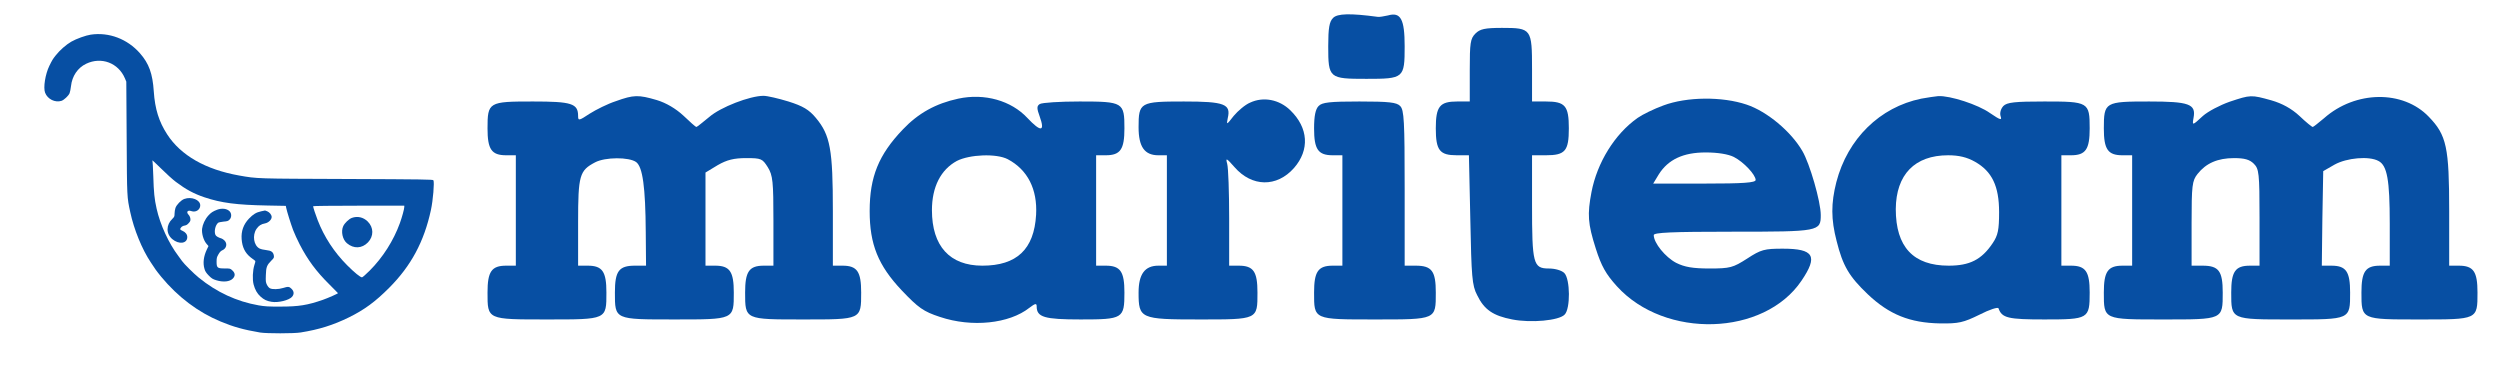 <?xml version="1.0" encoding="UTF-8"?>
<!DOCTYPE svg PUBLIC "-//W3C//DTD SVG 1.1//EN" "http://www.w3.org/Graphics/SVG/1.1/DTD/svg11.dtd">
<!-- Creator: CorelDRAW 2018 (64-Bit) -->
<svg xmlns="http://www.w3.org/2000/svg" xml:space="preserve" width="25.763in" height="3.817in" version="1.1" style="shape-rendering:geometricPrecision; text-rendering:geometricPrecision; image-rendering:optimizeQuality; fill-rule:evenodd; clip-rule:evenodd"
viewBox="0 0 25763.33 3816.66"
 xmlns:xlink="http://www.w3.org/1999/xlink">
 <defs>
  <style type="text/css">
   <![CDATA[
    .fil0 {fill:#074FA3}
   ]]>
  </style>
 </defs>
 <g id="Layer_x0020_1">
  <g id="_2425743482768">
   <path class="fil0" d="M936 356.61c-51.87,7.93 -148.28,42.11 -201.37,72.61 -53.09,30.51 -118.38,87.87 -161.09,142.18 -29.9,37.83 -35.39,46.98 -64.68,106.17 -42.1,86.04 -64.68,225.17 -43.93,278.25 25.02,65.9 103.73,104.35 169.02,82.99 26.24,-9.15 71.39,-51.26 82.99,-78.11 4.88,-10.98 10.98,-43.93 14.65,-73.22 10.98,-103.12 68.95,-189.16 156.21,-230.65 156.82,-75.06 331.95,-9.15 399.68,150.72l14.04 33.56 3.66 579.69c3.66,623.01 3.05,606.54 37.22,765.8 37.83,177.57 121.43,382.59 210.52,515.62 19.53,28.68 42.11,62.85 50.65,75.67 8.54,12.2 34.17,45.76 57.97,74.44 171.47,207.46 380.15,364.9 611.42,460.7 133.02,55.53 238.59,84.81 407.61,113.5 67.12,10.98 347.81,10.98 417.99,-0.61 190.38,-30.51 333.78,-75.67 497.31,-155.6 159.26,-78.72 270.93,-160.48 414.94,-305.1 225.78,-226.39 359.41,-475.96 429.58,-799.97 21.96,-100.07 37.83,-290.46 25.63,-308.15 -5.49,-7.93 -113.5,-9.76 -886.62,-12.81 -947.64,-3.66 -925.06,-2.44 -1115.45,-36 -345.98,-61.63 -601.05,-206.86 -741.39,-424.09 -84.82,-130.58 -125.7,-261.17 -137.91,-441.78 -12.2,-184.89 -49.43,-288.01 -142.78,-394.19 -129.37,-147.06 -319.14,-219.06 -505.86,-191.6l0 0zm878.07 1518.79c101.91,76.88 183.67,120.82 294.12,158.04 173.91,57.97 328.9,78.11 646.81,84.21l190.38 3.66 3.67 18.91c7.93,39.06 48.2,167.81 71.39,229.44 13.43,35.39 43.94,102.51 68.34,149.5 82.38,159.26 169.64,277.03 305.1,411.27 49.43,48.82 89.09,89.09 89.09,90.31 0,4.88 -101.91,50.04 -154.38,68.34 -159.26,55.53 -248.96,70.17 -437.52,70.17 -126.92,0.61 -161.09,-1.83 -225.77,-12.81 -226.39,-39.67 -431.41,-134.85 -616.3,-284.96 -51.26,-41.49 -153.77,-143.4 -173.3,-172.07 -6.71,-10.37 -23.8,-34.17 -37.83,-51.87 -98.85,-129.97 -187.33,-322.8 -223.94,-487.55 -22.57,-100.68 -29.29,-166.58 -34.17,-335.61 -2.44,-82.37 -6.71,-154.38 -9.76,-161.09 -2.44,-6.1 37.22,31.12 89.09,82.38 51.87,51.87 121.43,114.72 154.99,139.74l-0 0zm2352.32 256.89c0,20.14 -23.19,104.96 -45.15,165.98 -65.29,180.62 -175.74,354.53 -311.81,490.6 -37.83,37.83 -73.22,68.95 -78.71,68.95 -17.7,0 -77.5,-48.81 -153.16,-124.48 -134.24,-134.85 -236.76,-291.67 -303.88,-464.97 -21.36,-54.31 -46.99,-133.02 -46.99,-143.4 0,-3.05 197.7,-5.49 469.85,-5.49l469.85 0 0 12.81 0 0z"/>
   <path class="fil0" d="M1899.51 2049.92c-33.56,12.2 -79.94,59.19 -91.53,93.36 -4.88,14.65 -9.15,41.5 -9.15,58.58 0,28.07 -2.44,33.56 -21.96,52.48 -65.9,62.24 -67.12,153.16 -2.44,208.69 68.95,59.19 155.6,47.59 155.6,-20.14 0,-27.46 -18.91,-51.26 -50.04,-64.68 -26.24,-10.98 -28.07,-16.48 -14.04,-34.17 7.32,-9.76 20.75,-17.08 36,-19.52 17.08,-2.44 29.29,-9.76 43.32,-26.24 17.09,-18.91 18.92,-25.63 16.48,-46.37 -1.83,-14.04 -9.76,-30.51 -19.53,-40.27 -26.24,-28.07 -7.32,-50.04 31.12,-36 43.93,15.87 90.31,-14.65 90.31,-59.19 0,-57.36 -89.7,-93.36 -164.14,-66.51l0 0z"/>
   <path class="fil0" d="M2238.17 2160.97c-44.55,17.09 -64.07,29.9 -91.53,60.41 -34.17,37.83 -58.58,91.53 -64.07,136.07 -5.49,48.81 14.65,117.77 44.54,153.16l21.36 25.02 -16.48 34.17c-34.17,72 -42.71,141.57 -24.41,201.98 6.71,24.41 18.3,41.49 43.93,67.73 29.29,29.9 41.49,37.22 76.89,48.2 72.61,22.58 139.74,15.25 171.46,-17.7 26.24,-27.46 24.41,-56.14 -4.88,-82.99 -21.97,-20.75 -23.19,-20.75 -79.33,-20.75 -75.67,0 -83.6,-6.71 -83.6,-68.95 0,-37.83 2.44,-48.2 18.91,-76.27 12.81,-22.58 25.02,-35.39 39.06,-41.5 43.93,-18.3 55.53,-67.73 24.41,-100.07 -9.76,-9.76 -23.19,-19.53 -29.9,-21.36 -32.34,-9.15 -57.97,-23.8 -64.07,-37.22 -15.87,-35.39 -1.83,-100.69 27.46,-125.09 5.49,-4.27 30.51,-9.76 55.53,-12.2 38.44,-3.05 48.2,-6.1 61.63,-20.14 22.58,-21.97 23.19,-62.85 1.83,-85.43 -26.85,-28.68 -79.33,-35.39 -128.75,-17.09l0 0z"/>
   <path class="fil0" d="M2690.94 2177.45c-50.65,10.98 -81.77,29.9 -125.09,75.06 -56.75,59.8 -81.77,129.36 -75.67,211.74 6.1,82.99 34.78,141.57 92.75,187.94 17.7,14.04 36.61,28.07 42.1,31.73 9.15,5.49 8.54,9.76 -3.05,45.76 -18.3,56.75 -21.96,150.11 -8.54,201.37 14.04,53.7 36.61,93.97 71.39,125.09 36,32.34 62.85,45.15 112.28,53.7 69.56,12.2 182.45,-15.87 212.96,-51.87 22.58,-26.85 20.75,-55.53 -5.49,-81.77 -23.8,-23.8 -34.78,-25.02 -87.87,-8.54 -46.38,14.65 -110.45,15.87 -134.85,3.05 -10.37,-4.88 -23.19,-20.74 -31.12,-36.61 -12.2,-25.02 -13.43,-35.39 -10.98,-99.46 2.44,-82.99 10.37,-102.52 56.75,-149.5 26.85,-26.24 28.68,-30.51 25.63,-51.26 -6.1,-37.22 -26.24,-51.26 -78.11,-56.75 -25.63,-2.44 -56.14,-9.76 -69.56,-16.48 -59.8,-31.12 -76.28,-135.46 -31.12,-201.98 21.97,-32.95 48.2,-50.04 87.87,-56.75 35.39,-6.71 68.34,-38.44 68.34,-65.9 0,-21.96 -20.75,-48.2 -46.38,-59.19 -11.59,-4.88 -21.35,-8.54 -21.96,-7.93 -1.22,0 -19.53,4.27 -40.27,8.54l0 0z"/>
   <path class="fil0" d="M3626.37 2245.18c-30.51,10.98 -73.83,52.48 -89.09,84.82 -25.63,54.92 -7.32,138.52 37.83,176.35 69.56,59.19 154.99,55.53 217.23,-9.15 60.41,-63.46 59.19,-153.16 -3.05,-214.79 -45.16,-44.54 -105.57,-57.97 -162.93,-37.22l0 0z"/>
  </g>
  <g id="_2425743478704">
   <path class="fil0" d="M13737.46 185.14c-37.92,37.92 -49.59,102.09 -49.59,291.71 0,329.63 8.75,335.46 393.81,335.46 385.06,0 393.81,-5.83 393.81,-335.46 0,-280.05 -40.84,-355.89 -172.11,-317.97 -40.84,8.75 -87.51,17.51 -105.02,14.59 -282.96,-37.92 -417.15,-35 -460.91,11.67z"/>
   <path class="fil0" d="M15204.77 345.57c-52.51,52.51 -58.35,96.27 -58.35,379.22l0 320.89 -128.35 0c-180.86,0 -221.7,49.59 -221.7,277.13 0,227.54 40.84,277.13 215.87,277.13l125.43 0 14.59 665.1c11.67,583.43 17.5,676.76 70.01,775.95 72.93,151.69 166.27,212.95 361.72,250.87 192.53,37.92 481.32,11.67 539.67,-49.59 61.26,-58.35 58.35,-367.56 -2.92,-428.81 -26.26,-26.26 -93.35,-46.67 -160.44,-46.67 -160.44,0 -172.11,-49.59 -172.11,-659.27l0 -507.57 142.94 0c198.36,0 236.28,-43.76 236.28,-277.13 0,-233.37 -37.92,-277.13 -236.28,-277.13l-142.94 0 0 -332.56c0,-417.14 -5.83,-425.9 -309.21,-425.9 -177.94,0 -227.54,11.67 -274.2,58.35l0 -0.01z"/>
   <path class="fil0" d="M6345.51 1042.76c-81.68,26.26 -204.19,87.51 -268.38,128.35 -110.85,72.93 -119.6,75.84 -119.6,23.33 0,-128.35 -67.09,-148.77 -466.73,-148.77 -455.07,0 -466.73,5.83 -466.73,277.13 0,215.87 40.84,277.13 192.53,277.13l99.18 0 0 568.84 0 568.84 -99.18 0c-151.69,0 -192.53,61.26 -192.53,277.13 0,280.04 -5.84,277.13 612.59,277.13 618.43,0 612.59,2.92 612.59,-277.13 0,-215.87 -40.84,-277.13 -192.53,-277.13l-99.18 0 0 -446.32c0,-487.16 14.59,-533.83 175.03,-618.43 105.02,-55.43 350.05,-55.43 422.98,-2.92 67.09,49.59 96.26,256.7 99.18,723.44l2.92 344.22 -113.76 0c-166.27,0 -207.11,55.43 -207.11,277.13 0,280.04 -5.83,277.13 612.59,277.13 618.43,0 612.59,2.92 612.59,-277.13 0,-215.87 -40.84,-277.13 -192.53,-277.13l-99.18 0 0 -481.32 0 -478.41 125.43 -75.84c96.27,-55.43 169.19,-72.92 294.63,-72.92 154.61,0 166.27,5.83 221.7,93.35 52.51,84.6 58.35,148.78 58.35,554.25l0 460.91 -99.18 0c-151.69,0 -192.53,61.26 -192.53,277.13 0,280.04 -2.92,277.13 598,277.13 600.92,0 598,2.92 598,-277.13 0,-215.87 -40.84,-277.13 -192.53,-277.13l-99.18 0 0 -563c0,-633.02 -26.26,-781.78 -175.03,-959.73 -70.01,-84.6 -134.19,-122.52 -282.95,-169.19 -105.02,-32.09 -218.78,-58.35 -256.7,-58.35 -140.02,0 -443.4,116.68 -560.08,218.78 -67.09,55.43 -125.43,102.1 -131.27,102.1 -8.75,0 -67.09,-52.51 -134.19,-116.69 -78.76,-72.93 -177.94,-131.27 -274.21,-160.44 -189.61,-55.43 -236.28,-55.43 -422.98,11.67l-0.03 0z"/>
   <path class="fil0" d="M9875.21 1016.51c-230.45,49.59 -411.31,148.78 -571.75,317.96 -247.95,259.62 -341.3,487.16 -341.3,840.13 0,344.22 87.51,560.08 329.63,816.79 172.11,180.86 224.62,218.78 393.81,274.2 329.63,110.85 714.69,70.02 921.81,-93.35 61.26,-46.67 75.84,-49.59 75.84,-14.59 0,110.85 78.76,134.19 452.16,134.19 437.57,0 452.15,-8.75 452.15,-277.13 0,-215.87 -40.84,-277.13 -192.52,-277.13l-99.18 0 0 -568.84 0 -568.84 99.18 0c151.69,0 192.52,-61.26 192.52,-277.13 0,-268.38 -11.67,-277.13 -460.9,-277.13 -204.2,0 -387.97,11.67 -411.31,26.25 -32.09,20.42 -32.09,43.76 0,131.27 55.43,154.6 11.67,160.44 -128.35,11.67 -166.27,-177.94 -440.48,-256.7 -711.78,-198.36l-0.01 0.01zm510.49 624.26c204.2,107.94 306.3,309.21 291.71,571.75 -20.41,355.89 -198.36,525.08 -554.25,525.08 -335.46,0 -519.24,-201.28 -519.24,-571.75 0,-239.2 90.43,-417.14 256.7,-507.57 131.27,-67.09 408.4,-78.76 525.08,-17.51z"/>
   <path class="fil0" d="M19799.21 1016.51c-425.9,87.51 -758.45,411.31 -875.13,860.54 -55.43,218.78 -55.43,382.14 2.92,606.76 64.18,256.7 128.35,364.64 320.89,548.41 221.7,210.03 434.65,294.63 743.86,300.46 192.53,2.92 242.13,-8.75 408.4,-90.43 102.1,-52.51 192.53,-81.68 195.44,-64.17 35,99.18 99.18,113.76 472.57,113.76 455.07,0 466.74,-5.84 466.74,-277.13 0,-215.87 -40.84,-277.13 -192.53,-277.13l-99.18 0 0 -568.84 0 -568.84 99.18 0c151.69,0 192.53,-61.26 192.53,-277.13 0,-271.29 -11.67,-277.13 -466.74,-277.13 -306.3,0 -385.06,8.75 -422.98,46.67 -26.26,29.17 -37.92,70.01 -29.17,102.09 17.5,49.59 0,43.76 -107.94,-29.17 -122.52,-87.51 -411.31,-180.86 -533.83,-175.03 -32.09,2.92 -110.85,14.59 -175.03,26.25l0 0.03zm554.25 650.52c175.03,99.18 247.95,250.87 247.95,519.24 0,183.78 -11.67,239.2 -67.09,320.89 -113.76,169.19 -236.29,230.45 -452.16,230.45 -364.63,0 -545.49,-192.53 -545.49,-583.43 2.92,-355.89 195.44,-554.25 539.67,-554.25 110.85,0 195.44,20.41 277.13,67.09l0 0.01z"/>
   <path class="fil0" d="M22975.94 1048.6c-99.18,35 -221.7,99.18 -274.2,145.86 -110.85,102.09 -110.85,102.09 -96.27,17.5 26.25,-140.02 -46.67,-166.27 -457.98,-166.27 -455.07,0 -466.74,5.84 -466.74,277.13 0,215.87 40.84,277.13 192.53,277.13l99.18 0 0 568.84 0 568.84 -99.18 0c-151.69,0 -192.53,61.26 -192.53,277.13 0,280.05 -5.84,277.13 612.59,277.13 618.43,0 612.59,2.92 612.59,-277.13 0,-221.7 -40.84,-277.13 -207.11,-277.13l-113.76 0 0 -434.65c0,-393.81 5.84,-440.48 61.26,-510.49 87.51,-110.85 207.11,-163.36 376.3,-163.36 107.94,0 160.44,14.59 204.2,58.35 52.51,52.51 58.35,96.27 58.35,554.25l0 495.91 -99.18 0c-151.69,0 -192.52,61.26 -192.52,277.13 0,280.05 -5.84,277.13 612.59,277.13 618.43,0 612.59,2.92 612.59,-277.13 0,-215.87 -40.84,-277.13 -192.52,-277.13l-99.18 0 5.84 -487.16 8.75 -487.16 116.69 -67.09c125.43,-70.02 355.89,-90.43 452.15,-37.92 90.43,46.67 116.69,195.44 116.69,644.68l0 434.65 -99.18 0c-151.69,0 -192.53,61.26 -192.53,277.13 0,280.05 -2.92,277.13 598,277.13 600.92,0 598,2.92 598,-277.13 0,-215.87 -40.84,-277.13 -192.53,-277.13l-99.18 0 0 -563c0,-656.35 -26.26,-781.78 -210.03,-971.4 -265.46,-277.13 -755.53,-271.29 -1079.33,14.59 -58.35,49.59 -110.85,90.43 -116.69,90.43 -8.75,0 -70.01,-49.59 -137.11,-113.76 -81.68,-75.84 -177.94,-128.35 -288.8,-160.44 -210.03,-58.35 -212.95,-58.35 -431.73,14.59l-0.01 -0.02z"/>
   <path class="fil0" d="M12882.75 1057.35c-49.59,20.42 -125.43,84.6 -169.19,137.11 -72.93,93.35 -75.85,96.26 -61.26,23.33 35,-145.86 -32.09,-172.11 -452.15,-172.11 -452.16,0 -466.73,8.75 -466.73,265.46 0,201.28 61.26,288.8 204.19,288.8l87.51 0 0 568.84 0 568.84 -87.51 0c-140.02,0 -204.19,87.51 -204.19,277.13 0,268.38 17.5,277.13 624.26,277.13 606.76,0 600.92,2.92 600.92,-277.13 0,-215.87 -40.84,-277.13 -192.52,-277.13l-99.18 0 0 -490.08c0,-268.38 -8.75,-519.24 -20.41,-560.08 -17.51,-64.18 -8.75,-61.26 75.84,35 177.94,204.19 434.65,210.03 612.59,8.75 163.36,-186.7 148.78,-414.22 -37.92,-595.09 -113.77,-110.85 -277.13,-142.94 -414.23,-78.76l-0.01 0z"/>
   <path class="fil0" d="M17141.73 1086.52c-96.27,35 -215.87,93.35 -265.46,128.35 -236.29,166.27 -417.15,460.91 -475.49,764.28 -43.76,230.45 -37.92,323.8 43.76,580.51 58.35,183.78 105.02,265.46 218.78,390.89 495.91,545.5 1516.89,513.41 1901.95,-58.35 172.11,-253.79 128.35,-329.63 -192.53,-329.63 -189.61,0 -224.62,8.75 -367.56,102.1 -145.86,93.35 -175.03,102.1 -387.97,102.1 -172.11,0 -256.7,-14.59 -344.22,-58.35 -110.85,-58.35 -230.45,-204.19 -230.45,-285.87 0,-26.26 183.78,-35 813.87,-35 892.63,0 907.22,-2.92 907.22,-172.11 0,-137.11 -113.76,-530.92 -189.61,-659.27 -116.69,-201.28 -364.64,-408.4 -574.67,-478.41 -250.87,-84.6 -615.51,-81.68 -857.63,8.75l0 0.02zm726.35 530.91c102.09,52.51 221.7,180.86 224.62,236.29 0,29.17 -125.43,37.92 -528,37.92l-528 0 58.35 -96.27c96.27,-151.69 250.87,-224.62 481.32,-224.62 125.43,0 233.37,17.5 291.71,46.67l0 0.01z"/>
   <path class="fil0" d="M13588.69 1092.35c-32.09,32.09 -46.67,102.09 -46.67,230.45 0,215.87 40.84,277.13 192.53,277.13l99.18 0 0 568.84 0 568.84 -99.18 0c-151.69,0 -192.53,61.26 -192.53,277.13 0,280.04 -8.75,277.13 627.18,277.13 635.93,0 627.18,2.92 627.18,-277.13 0,-221.7 -40.84,-277.13 -207.11,-277.13l-113.76 0 0 -799.29c0,-688.44 -5.84,-808.04 -46.67,-845.96 -35,-37.92 -116.69,-46.67 -420.06,-46.67 -303.38,0 -385.06,8.75 -420.06,46.67l-0.01 0z"/>
  </g>
 </g>
</svg>
